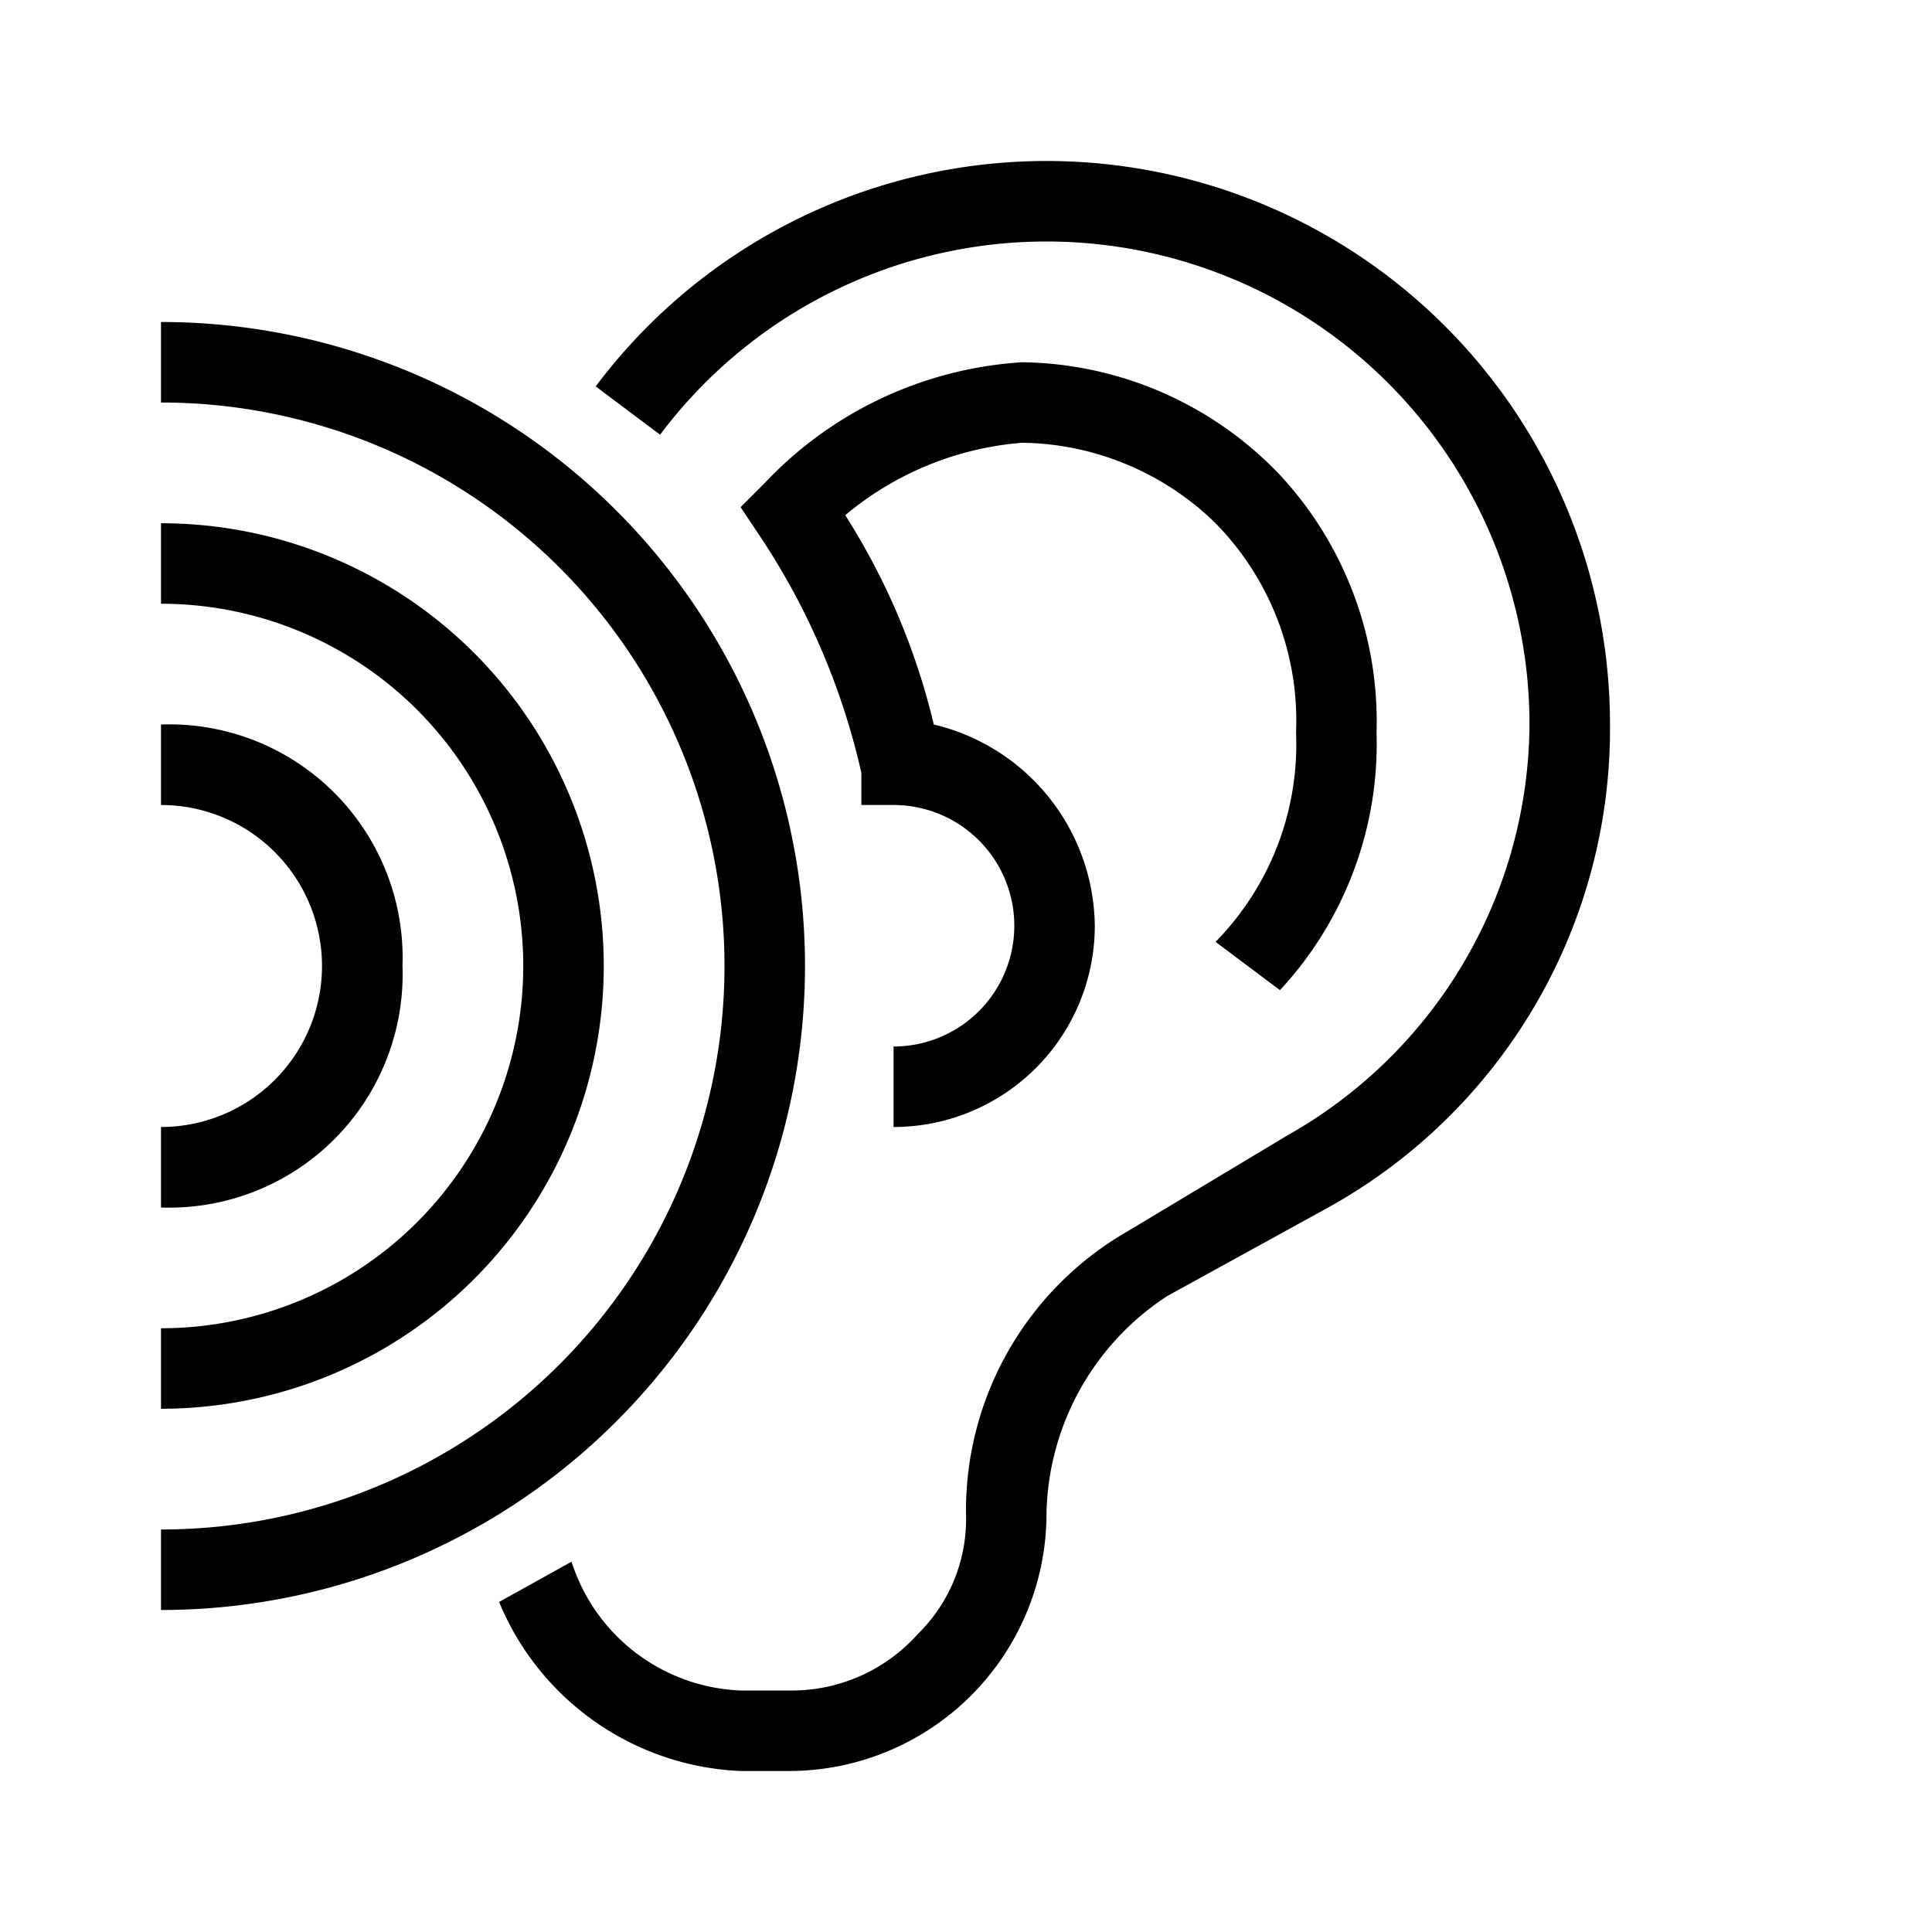 <svg xmlns="http://www.w3.org/2000/svg" width="24" height="24"
     viewBox="0 0 24 24">
  <title>Hearing</title>
  <g>
    <path
      d="M20,9h0a6.8,6.8,0,0,1-3.5,6l-2,1.1A3.3,3.3,0,0,0,13,18.8,3.2,3.2,0,0,1,9.8,22H9.2a3.4,3.4,0,0,1-3-2.1l.9-.5A2.3,2.3,0,0,0,9.2,21h.6a2.1,2.1,0,0,0,1.6-.7,2,2,0,0,0,.6-1.5,4,4,0,0,1,2-3.5l2-1.2A5.9,5.9,0,0,0,19,9a6,6,0,0,0-6-6h0A6,6,0,0,0,8.2,5.4l-.8-.6A7,7,0,0,1,13,2h0A7,7,0,0,1,20,9ZM7.5,12A5.5,5.5,0,0,0,2,6.5v1a4.5,4.5,0,0,1,0,9v1A5.5,5.5,0,0,0,7.5,12ZM5,12A2.9,2.9,0,0,0,2,9v1a2,2,0,0,1,0,4v1A2.9,2.9,0,0,0,5,12Zm5,0A8,8,0,0,0,2,4V5A7,7,0,0,1,2,19v1A8,8,0,0,0,10,12Zm5.9.3a4.5,4.5,0,0,0,1.2-3.2,4.5,4.5,0,0,0-1.2-3.2,4.5,4.5,0,0,0-3.2-1.4A4.8,4.8,0,0,0,9.5,6l-.3.3.2.3a8.8,8.8,0,0,1,1.3,3V10h.4a1.5,1.5,0,0,1,0,3v1a2.5,2.5,0,0,0,2.5-2.5A2.6,2.6,0,0,0,11.6,9a8.5,8.5,0,0,0-1.1-2.6,3.9,3.9,0,0,1,2.2-.9,3.5,3.5,0,0,1,2.4,1,3.5,3.5,0,0,1,1,2.6,3.5,3.5,0,0,1-1,2.6Z"
    />
  </g>
  <g>
    <rect width="24" height="24" fill="none"/>
  </g>
</svg>
